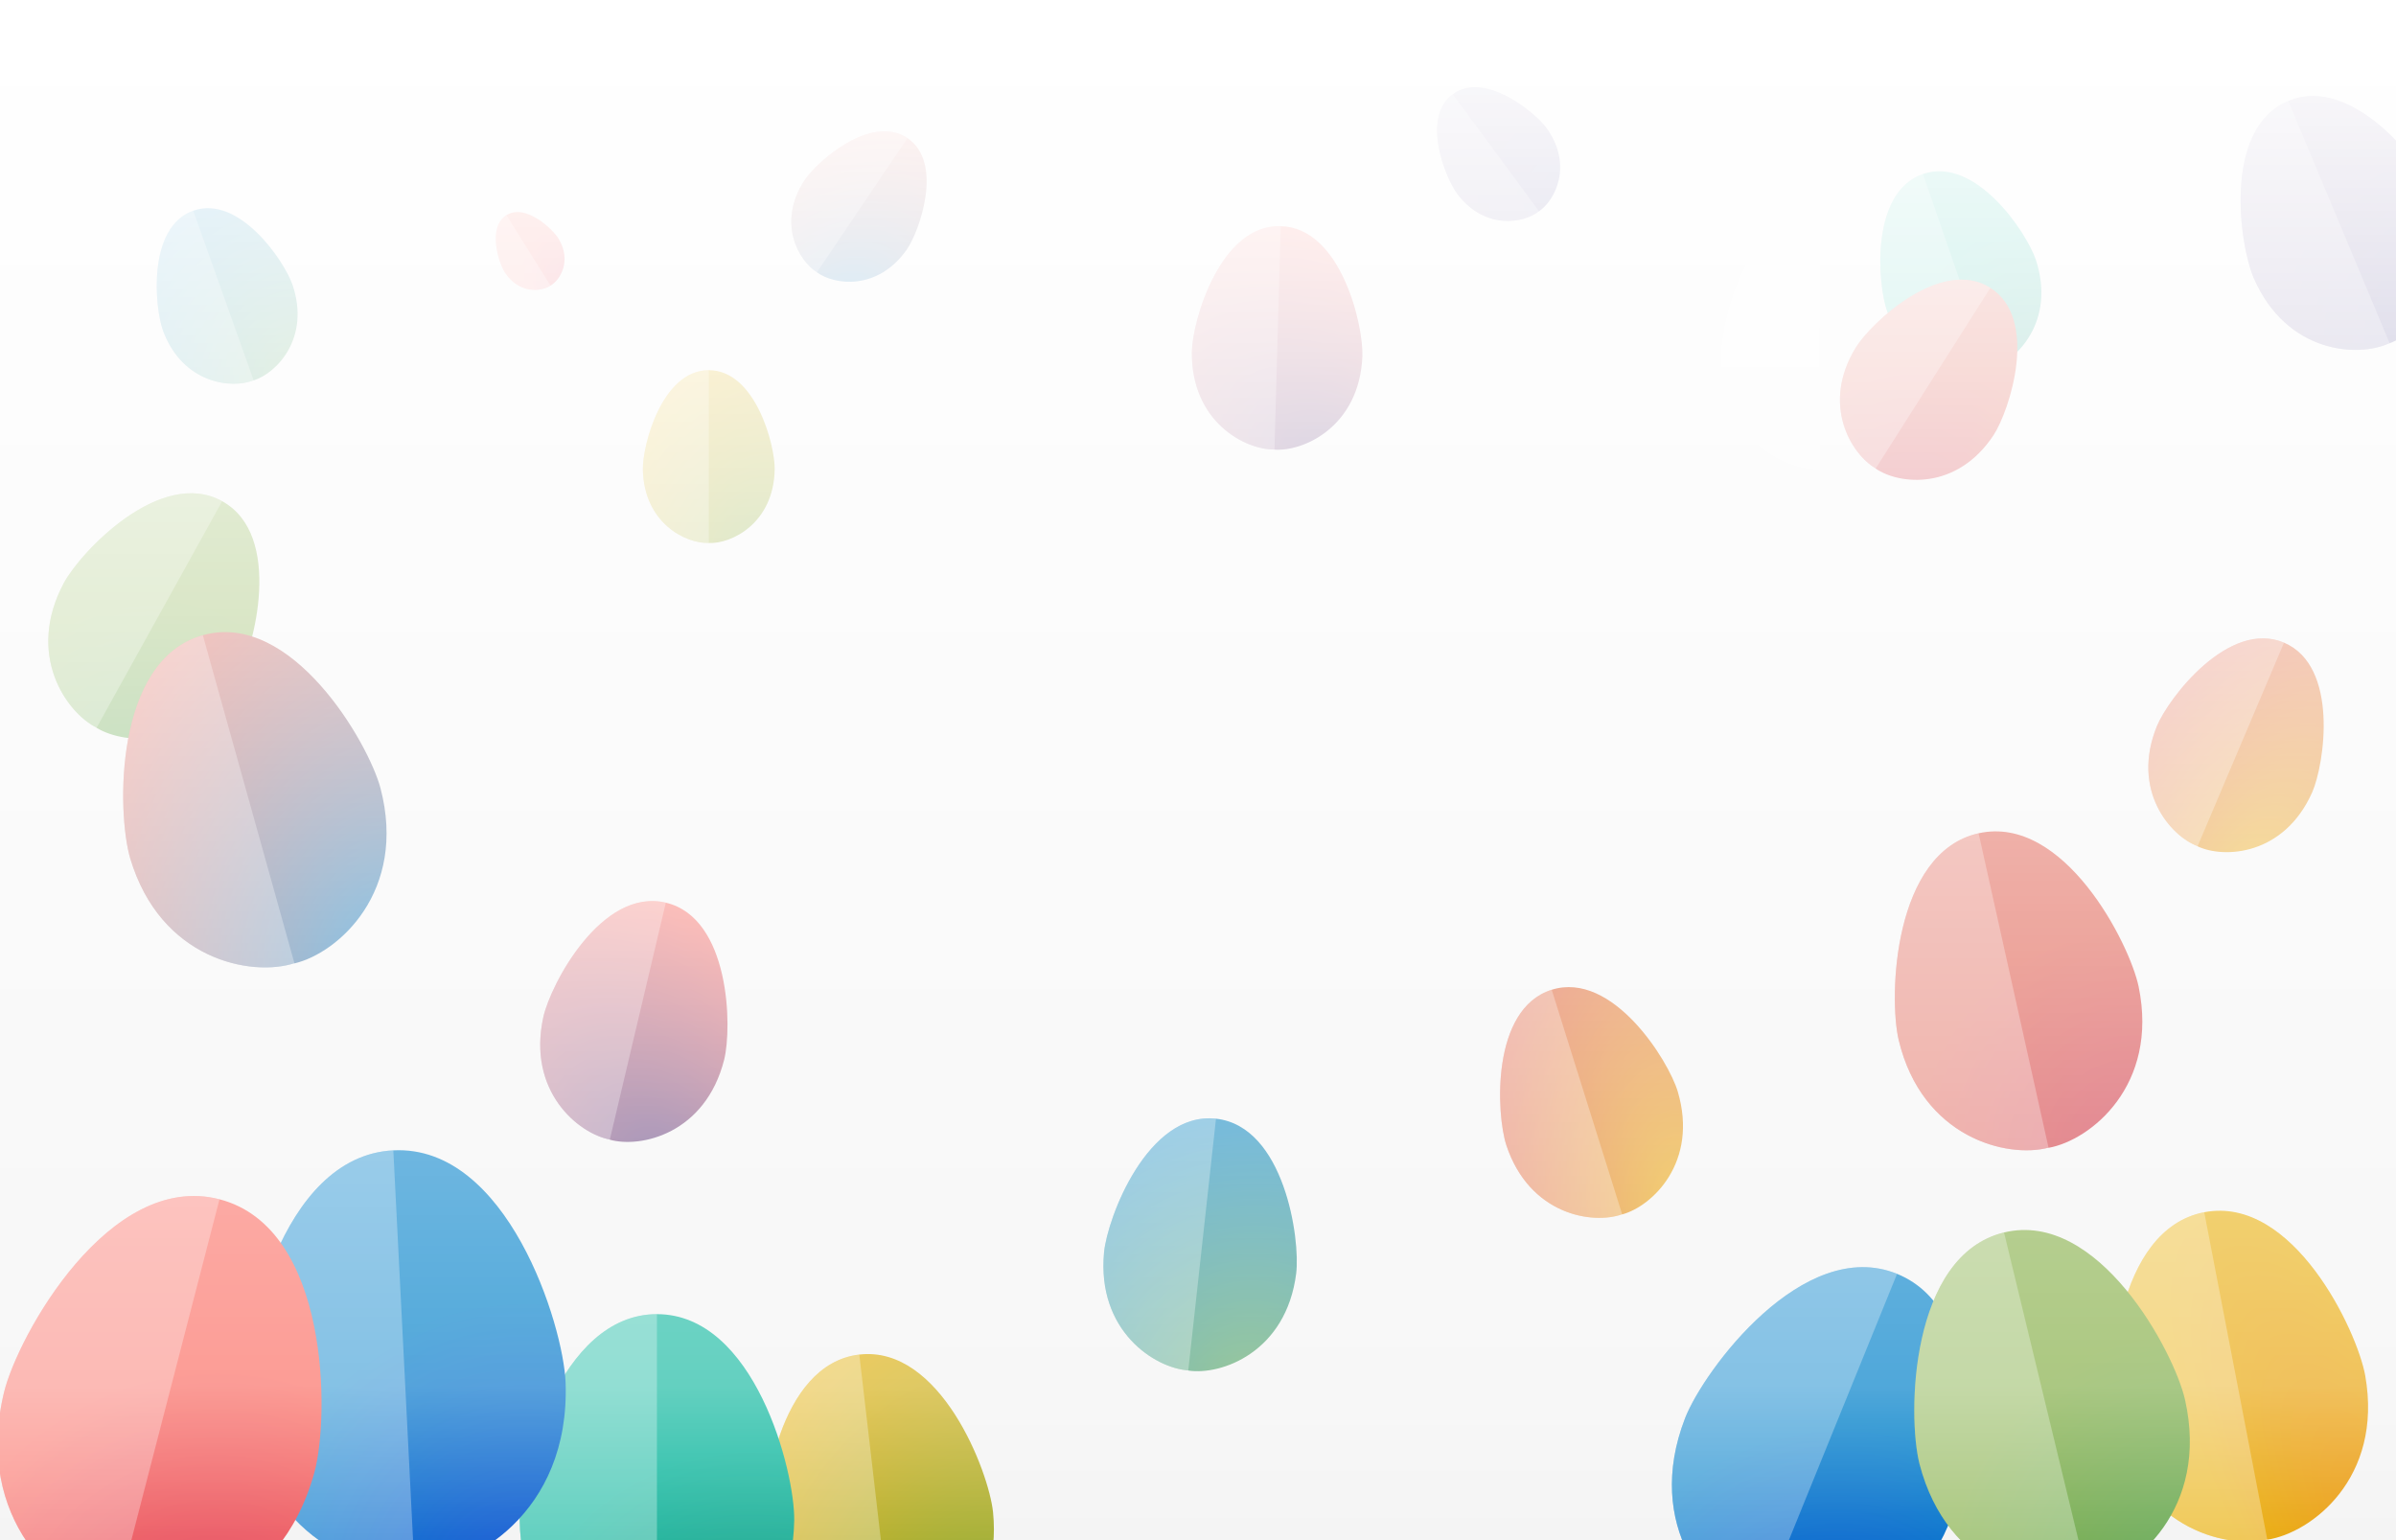 <svg viewBox="0 0 1680 1080" xmlns="http://www.w3.org/2000/svg" xmlns:xlink="http://www.w3.org/1999/xlink"><defs><radialGradient id="ab" cx="-2020" cy="2260" r="1" gradientTransform="matrix(-67 0 0 67 -134000 -150000)" gradientUnits="userSpaceOnUse"><stop stop-color="#ec991c" offset="0"/><stop stop-color="#e9b213" offset="1"/></radialGradient><radialGradient id="z" cx="900.2" cy="458.6" r="69.3" gradientTransform="matrix(-1.153 -3.106 1.025 -.381 1468 3459)" gradientUnits="userSpaceOnUse" xlink:href="#ab"/><radialGradient id="y" cx="871.1" cy="443.6" r="69.3" gradientTransform="matrix(.397 -1.823 1.767 .384 -258 1886)" gradientUnits="userSpaceOnUse"><stop stop-color="#cc3047" offset="0"/><stop stop-color="#d94432" offset="1"/></radialGradient><radialGradient id="x" cx="871.1" cy="443.6" r="69.3" gradientTransform="matrix(.397 -1.823 1.767 .384 -258 1886)" gradientUnits="userSpaceOnUse"><stop stop-color="#41a38e" offset="0"/><stop stop-color="#21bca5" offset="1"/></radialGradient><radialGradient id="w" cx="871.1" cy="443.6" r="69.3" gradientTransform="matrix(.397 -1.823 1.767 .384 -258 1886)" gradientUnits="userSpaceOnUse"><stop stop-color="#265dd7" offset="0"/><stop stop-color="#0582ca" offset="1"/></radialGradient><radialGradient id="v" cx="871.1" cy="443.6" r="69.3" gradientTransform="matrix(.397 -1.823 1.767 .384 -258 1886)" gradientUnits="userSpaceOnUse"><stop stop-color="#4d4c96" offset="0"/><stop stop-color="#5f4b8b" offset="1"/></radialGradient><radialGradient id="u" cx="871.1" cy="443.6" r="69.3" gradientTransform="matrix(.397 -1.823 1.767 .384 -258 1886)" gradientUnits="userSpaceOnUse"><stop stop-color="#e0516b" offset="0"/><stop stop-color="#fa7268" offset="1"/></radialGradient><radialGradient id="t" cx="871.1" cy="443.6" r="69.3" gradientTransform="matrix(.397 -1.823 1.767 .384 -258 1886)" gradientUnits="userSpaceOnUse"><stop stop-color="#70b069" offset="0"/><stop stop-color="#88b04b" offset="1"/></radialGradient><radialGradient id="s" cx="871.1" cy="443.6" r="69.3" gradientTransform="matrix(.957 -3.116 2.952 .907 -1273 2781)" gradientUnits="userSpaceOnUse"><stop stop-color="#70b069" offset="0"/><stop stop-color="#0582ca" offset="1"/></radialGradient><radialGradient id="r" cx="871.1" cy="443.6" r="69.3" gradientTransform="matrix(1.399 -2.159 3.034 1.966 -1693 1478)" gradientUnits="userSpaceOnUse"><stop stop-color="#5f4b8b" offset="0"/><stop stop-color="#fa7268" offset="1"/></radialGradient><radialGradient id="q" cx="871.1" cy="443.6" r="69.3" gradientTransform="matrix(.759 -4.217 2.283 .411 -802.7 3960)" gradientUnits="userSpaceOnUse"><stop stop-color="#e9b213" offset="0"/><stop stop-color="#d94432" offset="1"/></radialGradient><radialGradient id="p" cx="871.1" cy="443.6" r="69.3" gradientTransform="matrix(1.329 -3.19 2.42 1.008 -1360 2801)" gradientUnits="userSpaceOnUse"><stop stop-color="#0582ca" offset="0"/><stop stop-color="#d94432" offset="1"/></radialGradient><radialGradient id="o" cx="871.1" cy="443.6" r="69.3" gradientTransform="matrix(1.149 -3.393 2.483 .841 -1231 3052)" gradientUnits="userSpaceOnUse"><stop stop-color="#88b04b" offset="0"/><stop stop-color="#e9b213" offset="1"/></radialGradient><symbol id="m"><path d="M825 453.4c-24 1-68.4-20.8-69.3-77.6-.3-25 20-104 69.3-104m0 181.7c24 1 68.4-20.8 69.3-77.7.3-24.9-20-104-69.3-104" fill="url(#z)"/><path d="M825 453.4c-24 1-68.4-20.8-69.3-77.6-.3-25 20-104 69.3-104" fill="#fff" opacity=".3"/></symbol><symbol id="k"><path d="M825 453.4c-24 1-68.4-20.8-69.3-77.6-.3-25 20-104 69.3-104m0 181.7c24 1 68.4-20.8 69.3-77.7.3-24.9-20-104-69.3-104" fill="url(#x)"/><path d="M825 453.4c-24 1-68.4-20.8-69.3-77.6-.3-25 20-104 69.3-104" fill="#fff" opacity=".3"/></symbol><symbol id="a"><path d="M825 453.4c-24 1-68.4-20.8-69.3-77.6-.3-25 20-104 69.3-104m0 181.7c24 1 68.4-20.8 69.3-77.7.3-24.9-20-104-69.3-104" fill="url(#o)"/><path d="M825 453.4c-24 1-68.4-20.8-69.3-77.6-.3-25 20-104 69.3-104" fill="#fff" opacity=".3"/></symbol><symbol id="g"><path d="M825 453.4c-24 1-68.4-20.8-69.3-77.6-.3-25 20-104 69.3-104m0 181.7c24 1 68.4-20.8 69.3-77.7.3-24.9-20-104-69.3-104" fill="url(#t)"/><path d="M825 453.4c-24 1-68.4-20.8-69.3-77.6-.3-25 20-104 69.3-104" fill="#fff" opacity=".3"/></symbol><symbol id="i"><path d="M825 453.4c-24 1-68.4-20.8-69.3-77.6-.3-25 20-104 69.3-104m0 181.7c24 1 68.4-20.8 69.3-77.7.3-24.9-20-104-69.3-104" fill="url(#v)"/><path d="M825 453.4c-24 1-68.4-20.8-69.3-77.6-.3-25 20-104 69.3-104" fill="#fff" opacity=".3"/></symbol><symbol id="n"><path d="M825 453.4c-24 1-68.4-20.8-69.3-77.6-.3-25 20-104 69.3-104m0 181.7c24 1 68.4-20.8 69.3-77.7.3-24.9-20-104-69.3-104" fill="url(#y)"/><path d="M825 453.4c-24 1-68.4-20.8-69.3-77.6-.3-25 20-104 69.3-104" fill="#fff" opacity=".3"/></symbol><symbol id="b"><path d="M825 453.4c-24 1-68.4-20.8-69.3-77.6-.3-25 20-104 69.3-104m0 181.7c24 1 68.4-20.8 69.3-77.7.3-24.9-20-104-69.3-104" fill="url(#p)"/><path d="M825 453.4c-24 1-68.4-20.8-69.3-77.6-.3-25 20-104 69.3-104" fill="#fff" opacity=".3"/></symbol><symbol id="j"><path d="M825 453.4c-24 1-68.4-20.8-69.3-77.6-.3-25 20-104 69.3-104m0 181.7c24 1 68.4-20.8 69.3-77.7.3-24.9-20-104-69.3-104" fill="url(#w)"/><path d="M825 453.4c-24 1-68.4-20.8-69.3-77.6-.3-25 20-104 69.3-104" fill="#fff" opacity=".3"/></symbol><symbol id="h"><path d="M825 453.4c-24 1-68.4-20.8-69.3-77.6-.3-25 20-104 69.3-104m0 181.7c24 1 68.4-20.8 69.3-77.7.3-24.9-20-104-69.3-104" fill="url(#u)"/><path d="M825 453.4c-24 1-68.4-20.8-69.3-77.6-.3-25 20-104 69.3-104" fill="#fff" opacity=".3"/></symbol><symbol id="d"><path d="M825 453.4c-24 1-68.4-20.8-69.3-77.6-.3-25 20-104 69.3-104m0 181.7c24 1 68.4-20.8 69.3-77.7.3-24.9-20-104-69.3-104" fill="url(#q)"/><path d="M825 453.4c-24 1-68.4-20.8-69.3-77.6-.3-25 20-104 69.3-104" fill="#fff" opacity=".3"/></symbol><symbol id="f"><path d="M825 453.4c-24 1-68.4-20.8-69.3-77.6-.3-25 20-104 69.3-104m0 181.7c24 1 68.4-20.8 69.3-77.7.3-24.9-20-104-69.3-104" fill="url(#s)"/><path d="M825 453.4c-24 1-68.4-20.8-69.3-77.6-.3-25 20-104 69.3-104" fill="#fff" opacity=".3"/></symbol><symbol id="e"><path d="M825 453.4c-24 1-68.4-20.8-69.3-77.6-.3-25 20-104 69.3-104m0 181.7c24 1 68.4-20.8 69.3-77.7.3-24.9-20-104-69.3-104" fill="url(#r)"/><path d="M825 453.4c-24 1-68.4-20.8-69.3-77.6-.3-25 20-104 69.3-104" fill="#fff" opacity=".3"/></symbol><linearGradient id="aa" x1="840" x2="840" y1="1080" y2="-2.4" gradientTransform="matrix(1 0 0 -1 0 1078)" gradientUnits="userSpaceOnUse"><stop stop-color="#fff" offset="0"/><stop stop-color="#fff" stop-opacity=".3" offset=".9"/><stop stop-color="#fff" stop-opacity="0" offset="1"/></linearGradient><style></style></defs><path d="M0-2h1680v1082H0z" fill="#f4f4f4"/><use transform="matrix(1.152 -.134 .134 1.152 -384.3 747.3)" width="100%" height="100%" xlink:href="#a"/><use transform="rotate(-10.9 3925.3 -1935.3) scale(1.287)" width="100%" height="100%" xlink:href="#m"/><use transform="translate(-685.3 544) scale(1.389)" width="100%" height="100%" xlink:href="#k"/><use transform="rotate(29 336.4 -982.2)" width="100%" height="100%" xlink:href="#g"/><use transform="rotate(-22.7 710.2 -1739.6) scale(1.014)" width="100%" height="100%" xlink:href="#i"/><use transform="matrix(1.62 -.082 .082 1.62 -1083 434)" width="100%" height="100%" xlink:href="#j"/><use transform="matrix(1.214 -.27 .27 1.214 312.4 477.1)" width="100%" height="100%" opacity=".9" xlink:href="#n"/><use transform="rotate(-15.6 934.8 3842.2) scale(1.315)" width="100%" height="100%" xlink:href="#b"/><use transform="matrix(1.332 .541 -.541 1.332 378.3 84.9)" width="100%" height="100%" xlink:href="#j"/><use transform="matrix(1.57 .406 -.406 1.57 -1031 79.3)" width="100%" height="100%" xlink:href="#h"/><use transform="scale(.854) rotate(23 721.3 2980.9)" width="100%" height="100%" xlink:href="#d"/><use transform="matrix(.972 .107 -.107 .972 79.8 432)" width="100%" height="100%" opacity=".5" xlink:href="#f"/><use transform="rotate(1.6 3526.6 6857.2) scale(.863)" width="100%" height="100%" xlink:href="#e"/><use transform="translate(449.3 -125.5) scale(1.002)" width="100%" height="100%" xlink:href="#m"/><use transform="rotate(-19.1 722.2 -1886.1) scale(.796)" width="100%" height="100%" xlink:href="#k"/><use transform="translate(-53.3 78.3) scale(.667)" width="100%" height="100%" xlink:href="#a"/><use transform="rotate(-13.6 3321.5 -491.3) scale(1.382)" width="100%" height="100%" xlink:href="#g"/><use transform="matrix(.452 -.333 .333 .452 555.2 217.9)" width="100%" height="100%" xlink:href="#i"/><use transform="scale(.826) rotate(32.4 1304.5 1746)" width="100%" height="100%" xlink:href="#n"/><use transform="scale(.625) rotate(34 1112.7 529.1)" width="100%" height="100%" xlink:href="#b"/><use transform="matrix(.272 -.17 .17 .272 84.5 217.2)" width="100%" height="100%" xlink:href="#h"/><use transform="matrix(.867 -.272 .272 .867 298.8 682.8)" width="100%" height="100%" xlink:href="#d"/><use transform="scale(.695) rotate(-19.6 338.7 2066)" width="100%" height="100%" xlink:href="#f"/><use transform="rotate(13.3 -997.7 -879.4) scale(.94)" width="100%" height="100%" xlink:href="#e"/><path d="M0-2h1680v1082H0z" fill="url(#aa)"/></svg>